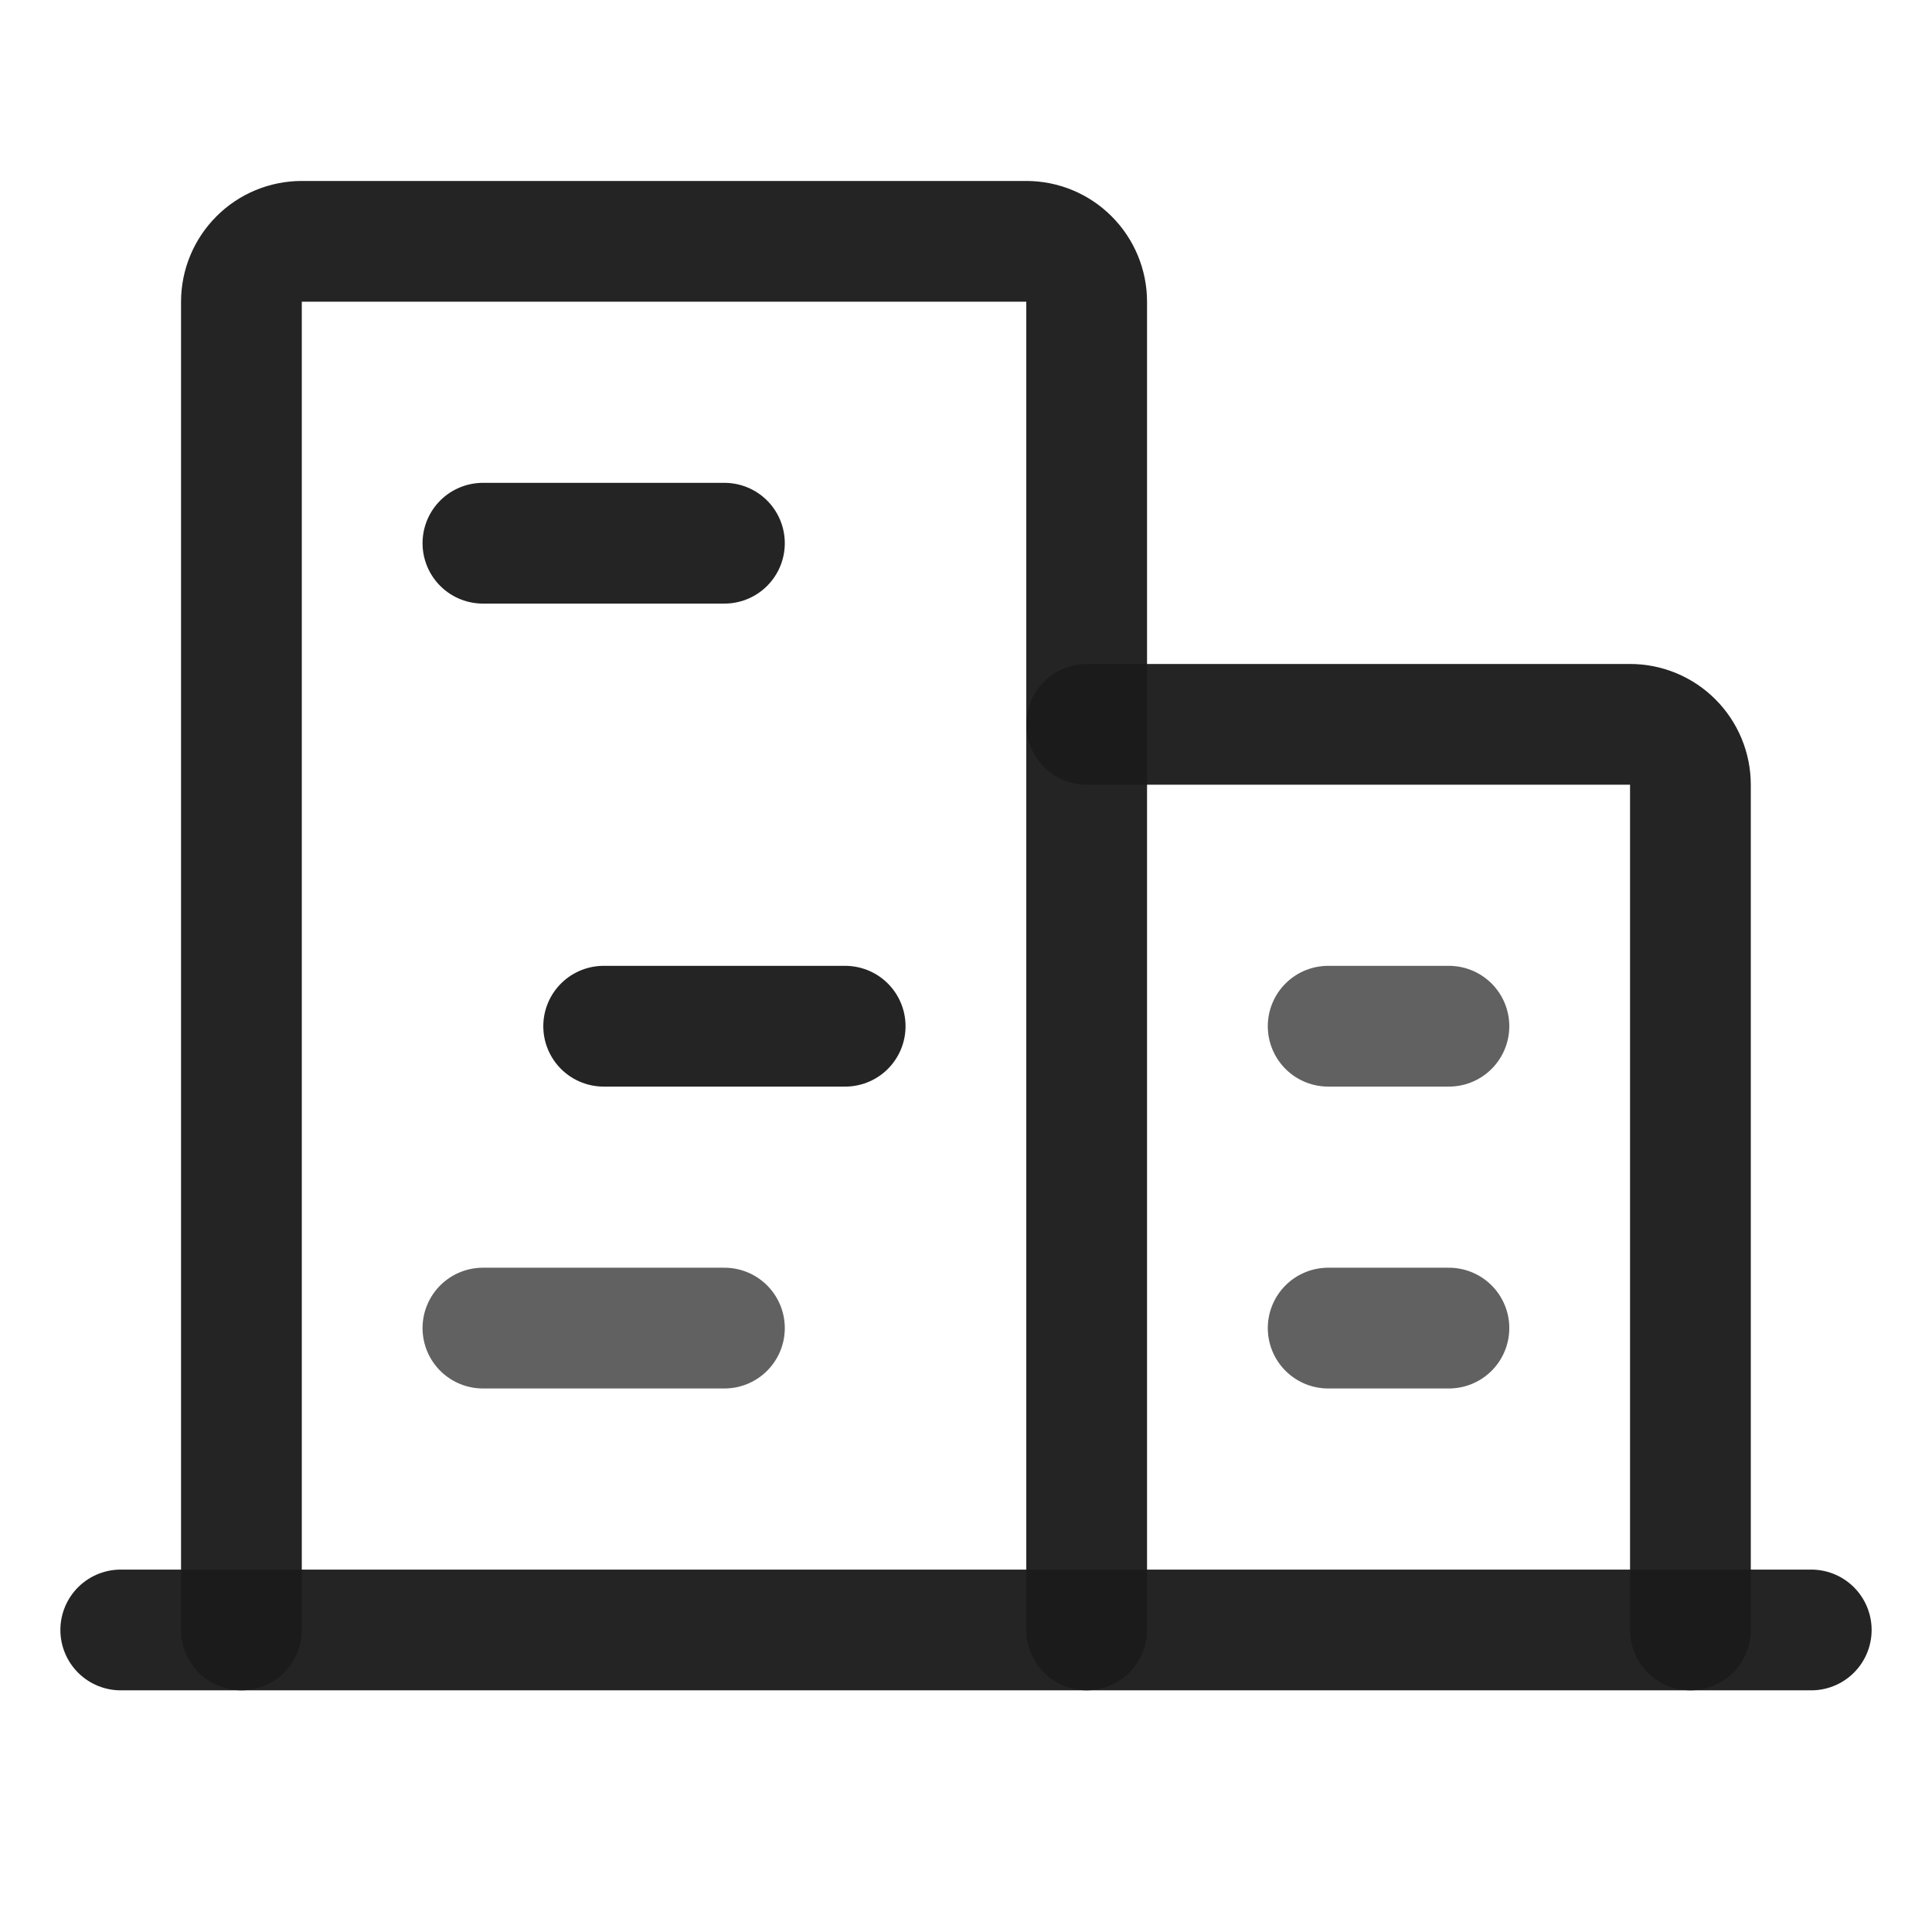 <svg width="24" height="24" viewBox="0 0 24 24" fill="none" xmlns="http://www.w3.org/2000/svg">
<path d="M1.5 20.248H22.5" stroke="#1B1B1B" stroke-opacity="0.96" stroke-width="1.5" stroke-linecap="round" stroke-linejoin="round"/>
<path d="M13.499 20.248V3.748C13.499 3.55 13.42 3.359 13.279 3.218C13.139 3.077 12.948 2.998 12.749 2.998H3.749C3.55 2.998 3.359 3.077 3.219 3.218C3.078 3.359 2.999 3.55 2.999 3.748V20.248" stroke="#1B1B1B" stroke-opacity="0.96" stroke-width="1.5" stroke-linecap="round" stroke-linejoin="round"/>
<path d="M20.999 20.248V9.748C20.999 9.55 20.92 9.359 20.779 9.218C20.639 9.077 20.448 8.998 20.249 8.998H13.499" stroke="#1B1B1B" stroke-opacity="0.96" stroke-width="1.5" stroke-linecap="round" stroke-linejoin="round"/>
<path d="M5.999 6.748H8.999" stroke="#1B1B1B" stroke-opacity="0.96" stroke-width="1.5" stroke-linecap="round" stroke-linejoin="round"/>
<path d="M7.499 12.748H10.499" stroke="#1B1B1B" stroke-opacity="0.96" stroke-width="1.5" stroke-linecap="round" stroke-linejoin="round"/>
<path d="M5.999 16.498H8.999" stroke="#616161" stroke-width="1.5" stroke-linecap="round" stroke-linejoin="round"/>
<path d="M16.499 16.498H17.999" stroke="#616161" stroke-width="1.5" stroke-linecap="round" stroke-linejoin="round"/>
<path d="M16.499 12.748H17.999" stroke="#616161" stroke-width="1.5" stroke-linecap="round" stroke-linejoin="round"/>
</svg>
